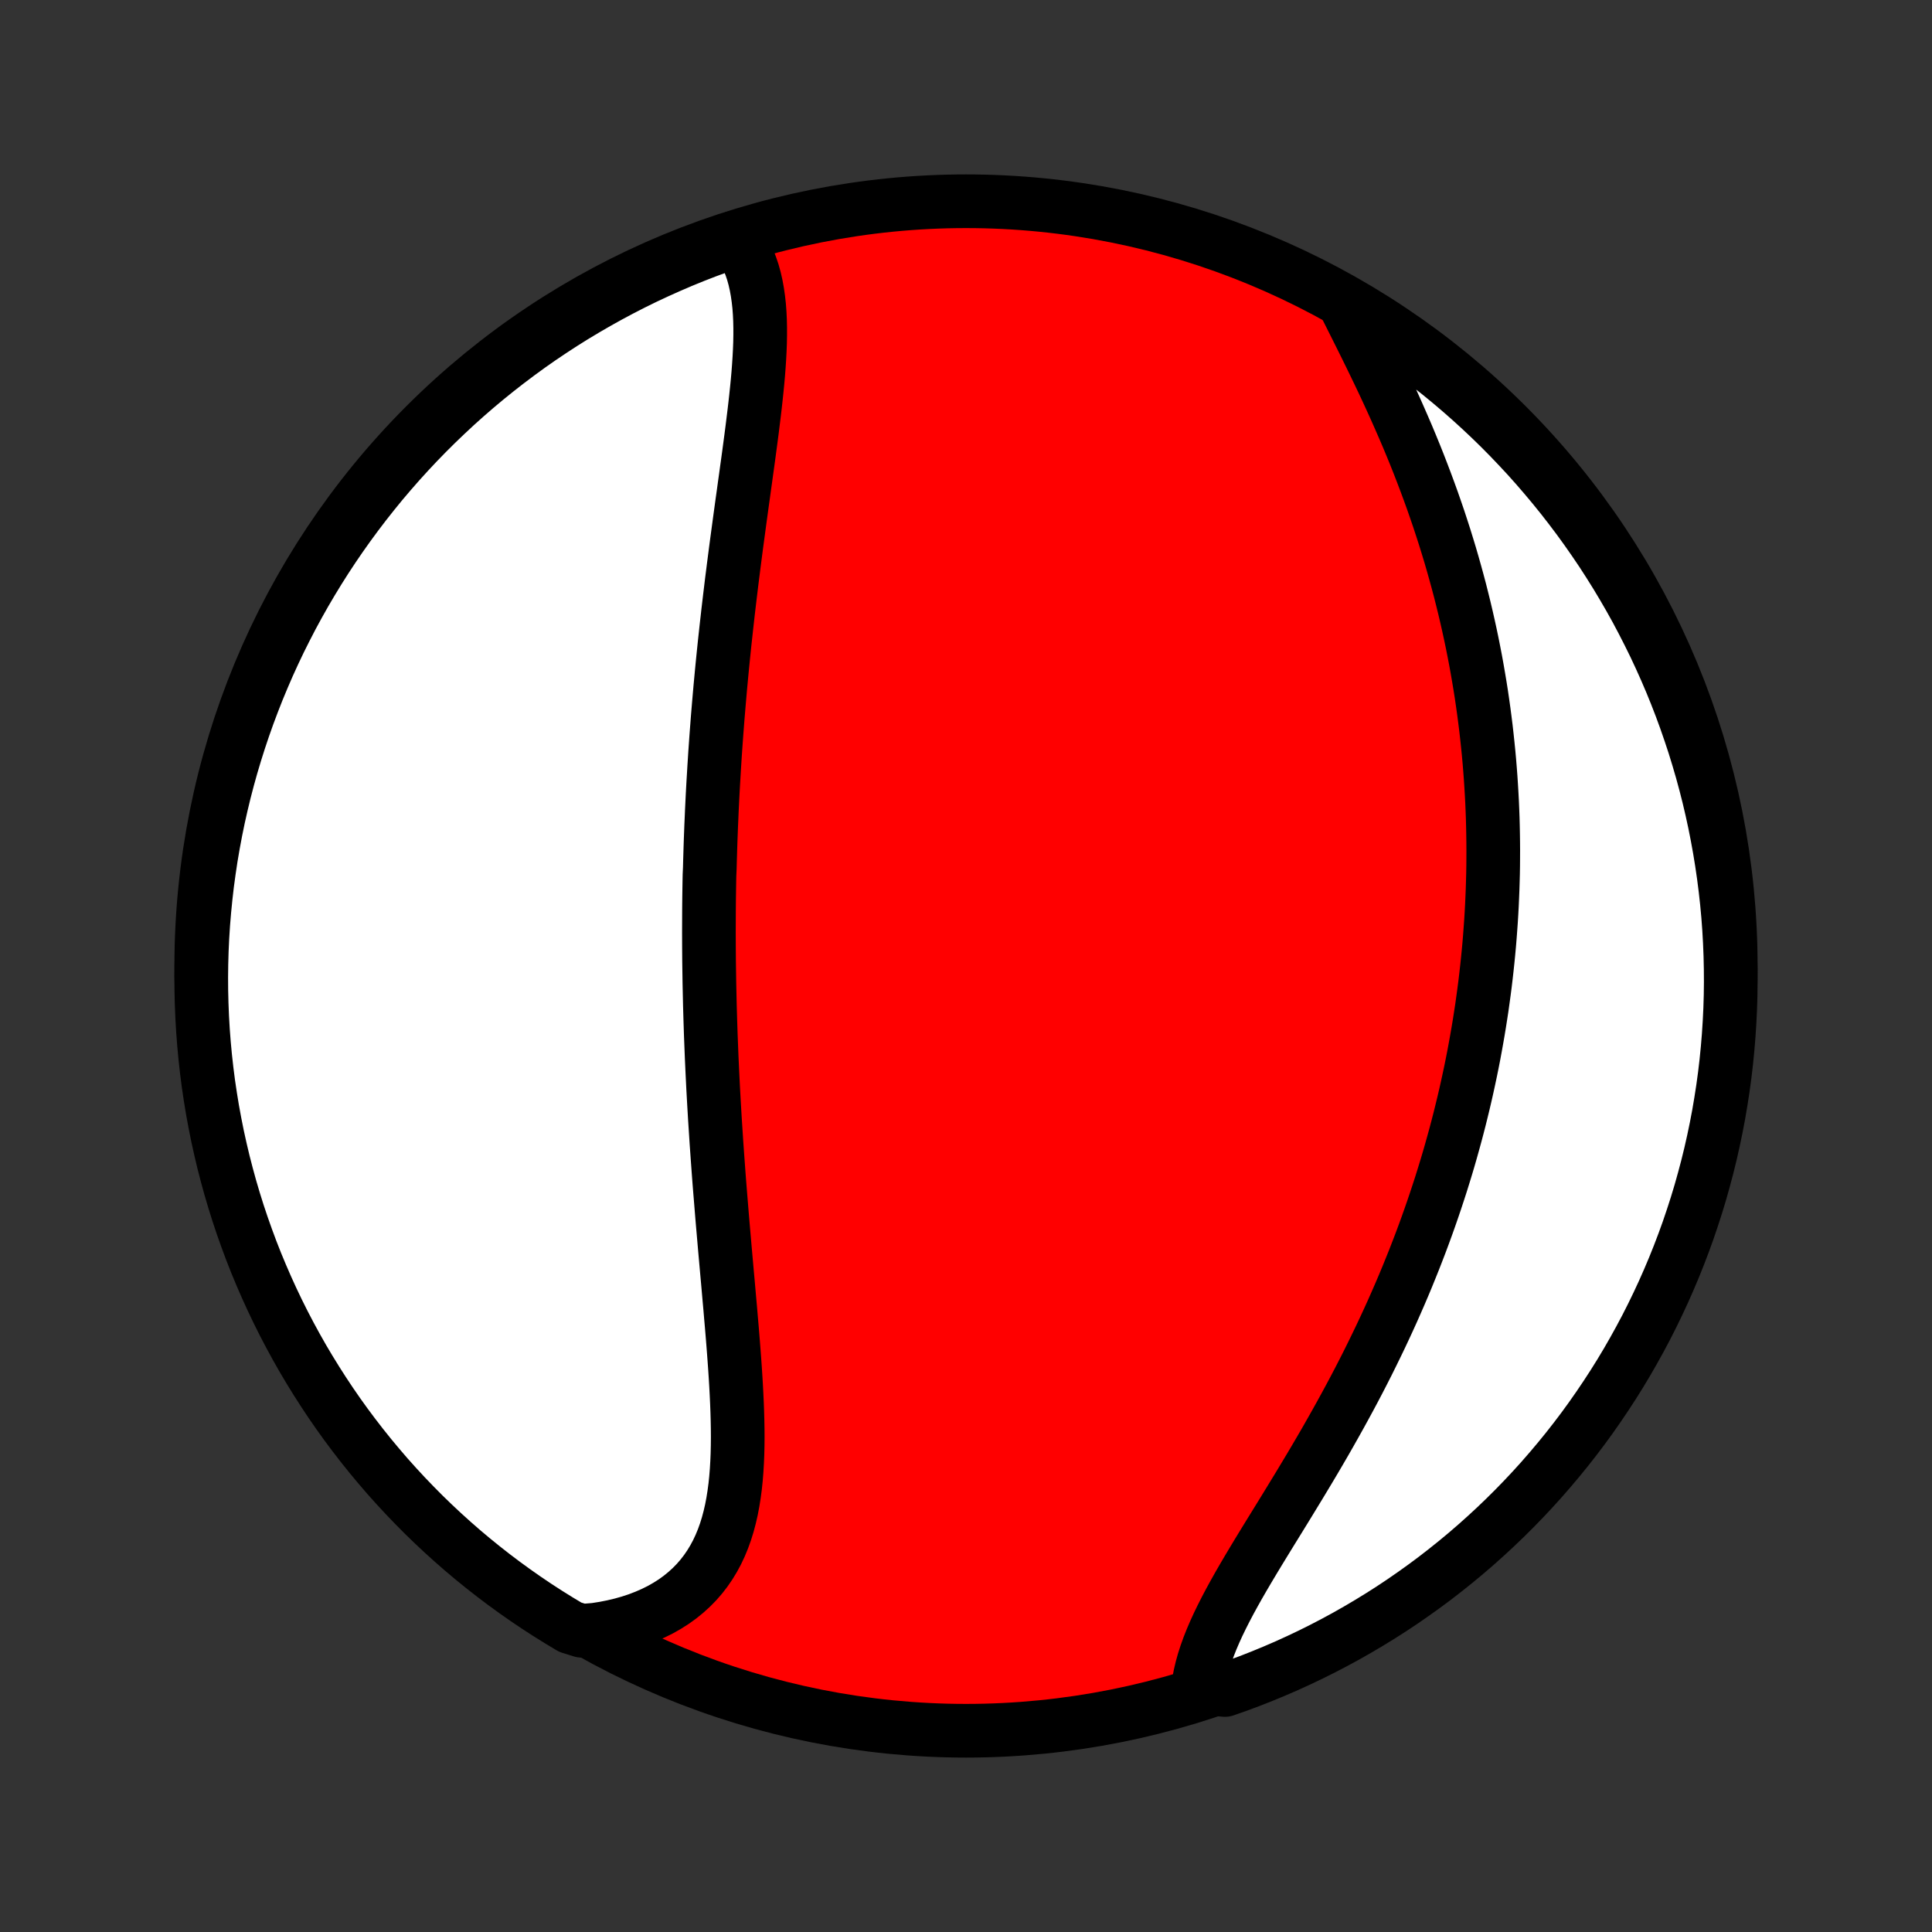 <?xml version="1.0" encoding="utf-8" standalone="no"?>
<!DOCTYPE svg PUBLIC "-//W3C//DTD SVG 1.1//EN"
  "http://www.w3.org/Graphics/SVG/1.1/DTD/svg11.dtd">
<!-- Created with matplotlib (http://matplotlib.org/) -->
<svg height="72pt" version="1.1" viewBox="0 0 72 72" width="72pt" xmlns="http://www.w3.org/2000/svg" xmlns:xlink="http://www.w3.org/1999/xlink">
 <rect x="0" y="0" width="72" height="72" fill="#333333" stroke="none"/>
 <defs>
  <style type="text/css">
*{stroke-linecap:butt;stroke-linejoin:round;}
  </style>
 </defs>
 <g id="figure_1">
  <g id="patch_1">
   <path d="
M0 72
L72 72
L72 0
L0 0
z
" style="fill:none;"/>
  </g>
  <g id="axes_1">
   <g id="PatchCollection_1">
    <defs>
     <path d="
M36 -7.5
C43.558 -7.5 50.808 -10.503 56.153 -15.848
C61.497 -21.192 64.5 -28.442 64.5 -36
C64.5 -43.558 61.497 -50.808 56.153 -56.153
C50.808 -61.497 43.558 -64.5 36 -64.5
C28.442 -64.5 21.192 -61.497 15.848 -56.153
C10.503 -50.808 7.5 -43.558 7.5 -36
C7.5 -28.442 10.503 -21.192 15.848 -15.848
C21.192 -10.503 28.442 -7.5 36 -7.5
z
" id="C0_0_a811fe30f3"/>
     <path d="
M27.39 -63.152
L27.535 -62.956
L27.666 -62.752
L27.783 -62.539
L27.886 -62.319
L27.977 -62.092
L28.056 -61.858
L28.123 -61.617
L28.179 -61.37
L28.225 -61.118
L28.262 -60.86
L28.291 -60.598
L28.311 -60.331
L28.324 -60.06
L28.33 -59.785
L28.33 -59.507
L28.325 -59.225
L28.314 -58.941
L28.299 -58.654
L28.28 -58.365
L28.258 -58.073
L28.232 -57.78
L28.203 -57.485
L28.172 -57.189
L28.139 -56.892
L28.104 -56.594
L28.067 -56.295
L28.03 -55.995
L27.991 -55.695
L27.951 -55.394
L27.911 -55.094
L27.87 -54.793
L27.828 -54.492
L27.787 -54.192
L27.745 -53.892
L27.704 -53.592
L27.662 -53.293
L27.621 -52.994
L27.58 -52.696
L27.54 -52.399
L27.5 -52.102
L27.46 -51.807
L27.421 -51.512
L27.383 -51.218
L27.345 -50.925
L27.308 -50.632
L27.271 -50.341
L27.236 -50.051
L27.201 -49.762
L27.167 -49.474
L27.133 -49.186
L27.101 -48.9
L27.069 -48.615
L27.038 -48.331
L27.007 -48.048
L26.978 -47.766
L26.949 -47.484
L26.921 -47.204
L26.894 -46.925
L26.868 -46.647
L26.842 -46.37
L26.818 -46.093
L26.794 -45.817
L26.771 -45.543
L26.748 -45.269
L26.727 -44.995
L26.706 -44.723
L26.686 -44.451
L26.667 -44.18
L26.648 -43.91
L26.631 -43.64
L26.614 -43.371
L26.598 -43.102
L26.582 -42.834
L26.567 -42.567
L26.553 -42.3
L26.54 -42.033
L26.527 -41.766
L26.516 -41.5
L26.504 -41.234
L26.494 -40.968
L26.484 -40.703
L26.475 -40.437
L26.467 -40.172
L26.459 -39.907
L26.452 -39.641
L26.44 -39.376
L26.435 -39.111
L26.431 -38.845
L26.427 -38.579
L26.424 -38.313
L26.422 -38.047
L26.421 -37.781
L26.42 -37.514
L26.419 -37.246
L26.42 -36.979
L26.421 -36.71
L26.423 -36.442
L26.425 -36.172
L26.429 -35.902
L26.433 -35.632
L26.437 -35.361
L26.443 -35.089
L26.449 -34.816
L26.455 -34.542
L26.463 -34.267
L26.471 -33.992
L26.48 -33.716
L26.489 -33.438
L26.5 -33.16
L26.511 -32.88
L26.522 -32.6
L26.535 -32.318
L26.548 -32.035
L26.562 -31.751
L26.576 -31.466
L26.592 -31.179
L26.608 -30.891
L26.625 -30.602
L26.642 -30.311
L26.661 -30.02
L26.68 -29.726
L26.699 -29.432
L26.72 -29.136
L26.741 -28.838
L26.763 -28.539
L26.785 -28.239
L26.808 -27.937
L26.832 -27.634
L26.857 -27.329
L26.882 -27.023
L26.907 -26.715
L26.933 -26.406
L26.96 -26.096
L26.987 -25.784
L27.014 -25.471
L27.042 -25.157
L27.07 -24.842
L27.098 -24.526
L27.127 -24.208
L27.155 -23.889
L27.183 -23.57
L27.212 -23.25
L27.239 -22.929
L27.267 -22.607
L27.294 -22.285
L27.32 -21.962
L27.345 -21.64
L27.369 -21.317
L27.392 -20.994
L27.413 -20.671
L27.432 -20.349
L27.449 -20.028
L27.464 -19.707
L27.476 -19.388
L27.485 -19.069
L27.491 -18.753
L27.493 -18.438
L27.49 -18.125
L27.483 -17.814
L27.47 -17.507
L27.452 -17.202
L27.428 -16.901
L27.397 -16.603
L27.358 -16.309
L27.312 -16.02
L27.258 -15.736
L27.194 -15.457
L27.121 -15.183
L27.038 -14.916
L26.944 -14.654
L26.839 -14.4
L26.723 -14.153
L26.594 -13.913
L26.453 -13.681
L26.3 -13.458
L26.134 -13.243
L25.955 -13.038
L25.763 -12.842
L25.558 -12.656
L25.34 -12.479
L25.11 -12.313
L24.866 -12.158
L24.611 -12.013
L24.343 -11.88
L24.064 -11.758
L23.774 -11.646
L23.473 -11.547
L23.163 -11.459
L22.843 -11.383
L22.513 -11.318
L22.176 -11.265
L21.681 -11.225
L21.253 -11.358
L20.83 -11.612
L20.411 -11.873
L19.997 -12.141
L19.588 -12.417
L19.184 -12.7
L18.785 -12.99
L18.391 -13.287
L18.003 -13.591
L17.619 -13.902
L17.242 -14.219
L16.871 -14.543
L16.505 -14.874
L16.145 -15.211
L15.791 -15.554
L15.444 -15.904
L15.102 -16.26
L14.767 -16.622
L14.438 -16.989
L14.117 -17.363
L13.801 -17.742
L13.493 -18.126
L13.191 -18.517
L12.896 -18.912
L12.608 -19.313
L12.328 -19.718
L12.055 -20.129
L11.789 -20.545
L11.53 -20.965
L11.278 -21.39
L11.035 -21.819
L10.799 -22.253
L10.57 -22.691
L10.35 -23.132
L10.137 -23.578
L9.932 -24.028
L9.735 -24.481
L9.545 -24.938
L9.364 -25.398
L9.192 -25.861
L9.027 -26.327
L8.87 -26.797
L8.722 -27.269
L8.582 -27.744
L8.451 -28.221
L8.327 -28.701
L8.213 -29.183
L8.106 -29.667
L8.009 -30.153
L7.919 -30.64
L7.839 -31.13
L7.766 -31.62
L7.703 -32.113
L7.648 -32.606
L7.602 -33.1
L7.564 -33.596
L7.535 -34.092
L7.515 -34.588
L7.503 -35.085
L7.5 -35.582
L7.506 -36.08
L7.52 -36.577
L7.543 -37.074
L7.575 -37.571
L7.616 -38.068
L7.665 -38.563
L7.722 -39.058
L7.789 -39.552
L7.863 -40.045
L7.947 -40.537
L8.039 -41.028
L8.139 -41.516
L8.249 -42.004
L8.366 -42.489
L8.492 -42.972
L8.626 -43.453
L8.769 -43.932
L8.92 -44.409
L9.079 -44.883
L9.246 -45.354
L9.422 -45.822
L9.605 -46.288
L9.797 -46.75
L9.996 -47.209
L10.204 -47.665
L10.419 -48.117
L10.643 -48.565
L10.873 -49.01
L11.112 -49.45
L11.358 -49.887
L11.612 -50.319
L11.873 -50.747
L12.141 -51.17
L12.417 -51.589
L12.7 -52.003
L12.99 -52.412
L13.287 -52.816
L13.591 -53.215
L13.902 -53.609
L14.219 -53.998
L14.543 -54.38
L14.874 -54.758
L15.211 -55.129
L15.554 -55.495
L15.904 -55.855
L16.26 -56.209
L16.622 -56.556
L16.989 -56.898
L17.363 -57.233
L17.742 -57.562
L18.126 -57.883
L18.517 -58.199
L18.912 -58.507
L19.313 -58.809
L19.718 -59.104
L20.129 -59.392
L20.545 -59.672
L20.965 -59.946
L21.39 -60.212
L21.819 -60.47
L22.253 -60.721
L22.691 -60.965
L23.132 -61.201
L23.578 -61.43
L24.028 -61.651
L24.481 -61.863
L24.938 -62.068
L25.398 -62.266
L25.861 -62.455
L26.327 -62.636
L26.797 -62.808
z
" id="C0_1_18f191f459"/>
     <path d="
M50.103 -60.689
L50.26 -60.375
L50.419 -60.058
L50.58 -59.737
L50.741 -59.414
L50.903 -59.088
L51.064 -58.76
L51.225 -58.429
L51.385 -58.097
L51.544 -57.763
L51.701 -57.427
L51.856 -57.09
L52.009 -56.752
L52.159 -56.413
L52.307 -56.074
L52.453 -55.734
L52.595 -55.393
L52.734 -55.053
L52.87 -54.712
L53.002 -54.371
L53.131 -54.031
L53.257 -53.691
L53.38 -53.351
L53.498 -53.012
L53.614 -52.674
L53.725 -52.336
L53.834 -51.999
L53.938 -51.663
L54.04 -51.328
L54.137 -50.994
L54.231 -50.661
L54.322 -50.329
L54.41 -49.998
L54.493 -49.668
L54.574 -49.34
L54.651 -49.013
L54.725 -48.687
L54.796 -48.362
L54.864 -48.038
L54.928 -47.716
L54.99 -47.395
L55.048 -47.075
L55.103 -46.757
L55.156 -46.44
L55.206 -46.124
L55.252 -45.809
L55.296 -45.496
L55.337 -45.183
L55.376 -44.872
L55.411 -44.562
L55.444 -44.253
L55.475 -43.945
L55.503 -43.639
L55.528 -43.333
L55.551 -43.028
L55.571 -42.724
L55.589 -42.422
L55.605 -42.12
L55.618 -41.819
L55.629 -41.518
L55.637 -41.219
L55.643 -40.92
L55.647 -40.622
L55.649 -40.325
L55.648 -40.028
L55.646 -39.732
L55.641 -39.436
L55.633 -39.141
L55.624 -38.846
L55.612 -38.552
L55.599 -38.258
L55.583 -37.964
L55.565 -37.671
L55.544 -37.377
L55.522 -37.084
L55.498 -36.792
L55.471 -36.499
L55.442 -36.206
L55.411 -35.913
L55.378 -35.621
L55.343 -35.328
L55.305 -35.035
L55.265 -34.742
L55.224 -34.448
L55.179 -34.155
L55.133 -33.861
L55.084 -33.566
L55.033 -33.272
L54.98 -32.977
L54.925 -32.681
L54.867 -32.385
L54.807 -32.089
L54.744 -31.792
L54.679 -31.494
L54.612 -31.196
L54.542 -30.897
L54.469 -30.597
L54.395 -30.297
L54.317 -29.995
L54.237 -29.693
L54.154 -29.391
L54.069 -29.087
L53.981 -28.782
L53.89 -28.477
L53.796 -28.171
L53.7 -27.863
L53.6 -27.555
L53.498 -27.246
L53.393 -26.936
L53.285 -26.625
L53.174 -26.313
L53.06 -26
L52.943 -25.686
L52.822 -25.371
L52.699 -25.055
L52.572 -24.739
L52.443 -24.421
L52.31 -24.102
L52.174 -23.783
L52.034 -23.462
L51.892 -23.141
L51.746 -22.819
L51.597 -22.497
L51.445 -22.174
L51.289 -21.85
L51.13 -21.525
L50.969 -21.2
L50.804 -20.875
L50.636 -20.549
L50.465 -20.223
L50.291 -19.897
L50.114 -19.571
L49.935 -19.245
L49.753 -18.919
L49.569 -18.593
L49.383 -18.267
L49.194 -17.942
L49.004 -17.618
L48.812 -17.294
L48.618 -16.971
L48.424 -16.649
L48.229 -16.329
L48.034 -16.009
L47.839 -15.691
L47.644 -15.374
L47.45 -15.06
L47.257 -14.747
L47.066 -14.435
L46.878 -14.127
L46.693 -13.82
L46.511 -13.515
L46.334 -13.214
L46.161 -12.914
L45.995 -12.618
L45.834 -12.324
L45.681 -12.034
L45.535 -11.746
L45.397 -11.462
L45.269 -11.181
L45.15 -10.903
L45.042 -10.629
L44.945 -10.359
L44.859 -10.092
L44.786 -9.829
L44.725 -9.57
L44.677 -9.315
L45.179 -9.065
L45.648 -9.019
L46.115 -9.183
L46.578 -9.355
L47.038 -9.536
L47.495 -9.725
L47.949 -9.921
L48.398 -10.126
L48.844 -10.338
L49.287 -10.559
L49.725 -10.787
L50.158 -11.022
L50.588 -11.266
L51.013 -11.517
L51.434 -11.775
L51.849 -12.04
L52.26 -12.313
L52.666 -12.594
L53.067 -12.881
L53.463 -13.175
L53.853 -13.477
L54.238 -13.785
L54.618 -14.1
L54.992 -14.422
L55.359 -14.75
L55.722 -15.085
L56.078 -15.426
L56.428 -15.773
L56.771 -16.126
L57.109 -16.486
L57.44 -16.851
L57.764 -17.223
L58.082 -17.6
L58.393 -17.982
L58.697 -18.37
L58.995 -18.764
L59.285 -19.163
L59.568 -19.567
L59.844 -19.976
L60.113 -20.389
L60.375 -20.808
L60.629 -21.231
L60.875 -21.659
L61.114 -22.091
L61.346 -22.527
L61.569 -22.967
L61.785 -23.412
L61.993 -23.86
L62.193 -24.312
L62.385 -24.767
L62.569 -25.226
L62.745 -25.688
L62.913 -26.153
L63.072 -26.622
L63.224 -27.093
L63.367 -27.566
L63.501 -28.043
L63.628 -28.522
L63.746 -29.003
L63.855 -29.486
L63.956 -29.971
L64.049 -30.458
L64.132 -30.947
L64.208 -31.437
L64.275 -31.929
L64.333 -32.422
L64.382 -32.916
L64.423 -33.411
L64.455 -33.907
L64.479 -34.403
L64.494 -34.9
L64.5 -35.397
L64.497 -35.894
L64.486 -36.392
L64.466 -36.889
L64.438 -37.386
L64.401 -37.883
L64.355 -38.379
L64.3 -38.874
L64.237 -39.368
L64.165 -39.862
L64.085 -40.354
L63.996 -40.845
L63.899 -41.334
L63.793 -41.822
L63.679 -42.308
L63.556 -42.792
L63.425 -43.274
L63.285 -43.754
L63.138 -44.231
L62.981 -44.706
L62.817 -45.179
L62.645 -45.648
L62.464 -46.115
L62.276 -46.578
L62.079 -47.038
L61.874 -47.495
L61.662 -47.949
L61.441 -48.398
L61.213 -48.844
L60.978 -49.287
L60.734 -49.725
L60.483 -50.158
L60.225 -50.588
L59.959 -51.013
L59.687 -51.434
L59.406 -51.849
L59.119 -52.26
L58.825 -52.666
L58.523 -53.067
L58.215 -53.463
L57.9 -53.853
L57.578 -54.238
L57.25 -54.618
L56.916 -54.992
L56.574 -55.359
L56.227 -55.722
L55.874 -56.078
L55.514 -56.428
L55.149 -56.771
L54.777 -57.109
L54.4 -57.44
L54.018 -57.764
L53.63 -58.082
L53.236 -58.393
L52.837 -58.697
L52.433 -58.995
L52.025 -59.285
L51.611 -59.568
L51.192 -59.844
L50.769 -60.113
z
" id="C0_2_8d369dfca5"/>
    </defs>
    <g clip-path="url(#p1bffca34e9)">
     <use style="fill:#ff0000;stroke:#000000;stroke-width:2.0;" x="0.0" xlink:href="#C0_0_a811fe30f3" y="72.0"/>
    </g>
    <g clip-path="url(#p1bffca34e9)">
     <use style="fill:#ffffff;stroke:#000000;stroke-width:2.0;" x="0.0" xlink:href="#C0_1_18f191f459" y="72.0"/>
    </g>
    <g clip-path="url(#p1bffca34e9)">
     <use style="fill:#ffffff;stroke:#000000;stroke-width:2.0;" x="0.0" xlink:href="#C0_2_8d369dfca5" y="72.0"/>
    </g>
   </g>
  </g>
 </g>
 <defs>
  <clipPath id="p1bffca34e9">
   <rect height="72.0" width="72.0" x="0.0" y="0.0"/>
  </clipPath>
 </defs>
</svg>
